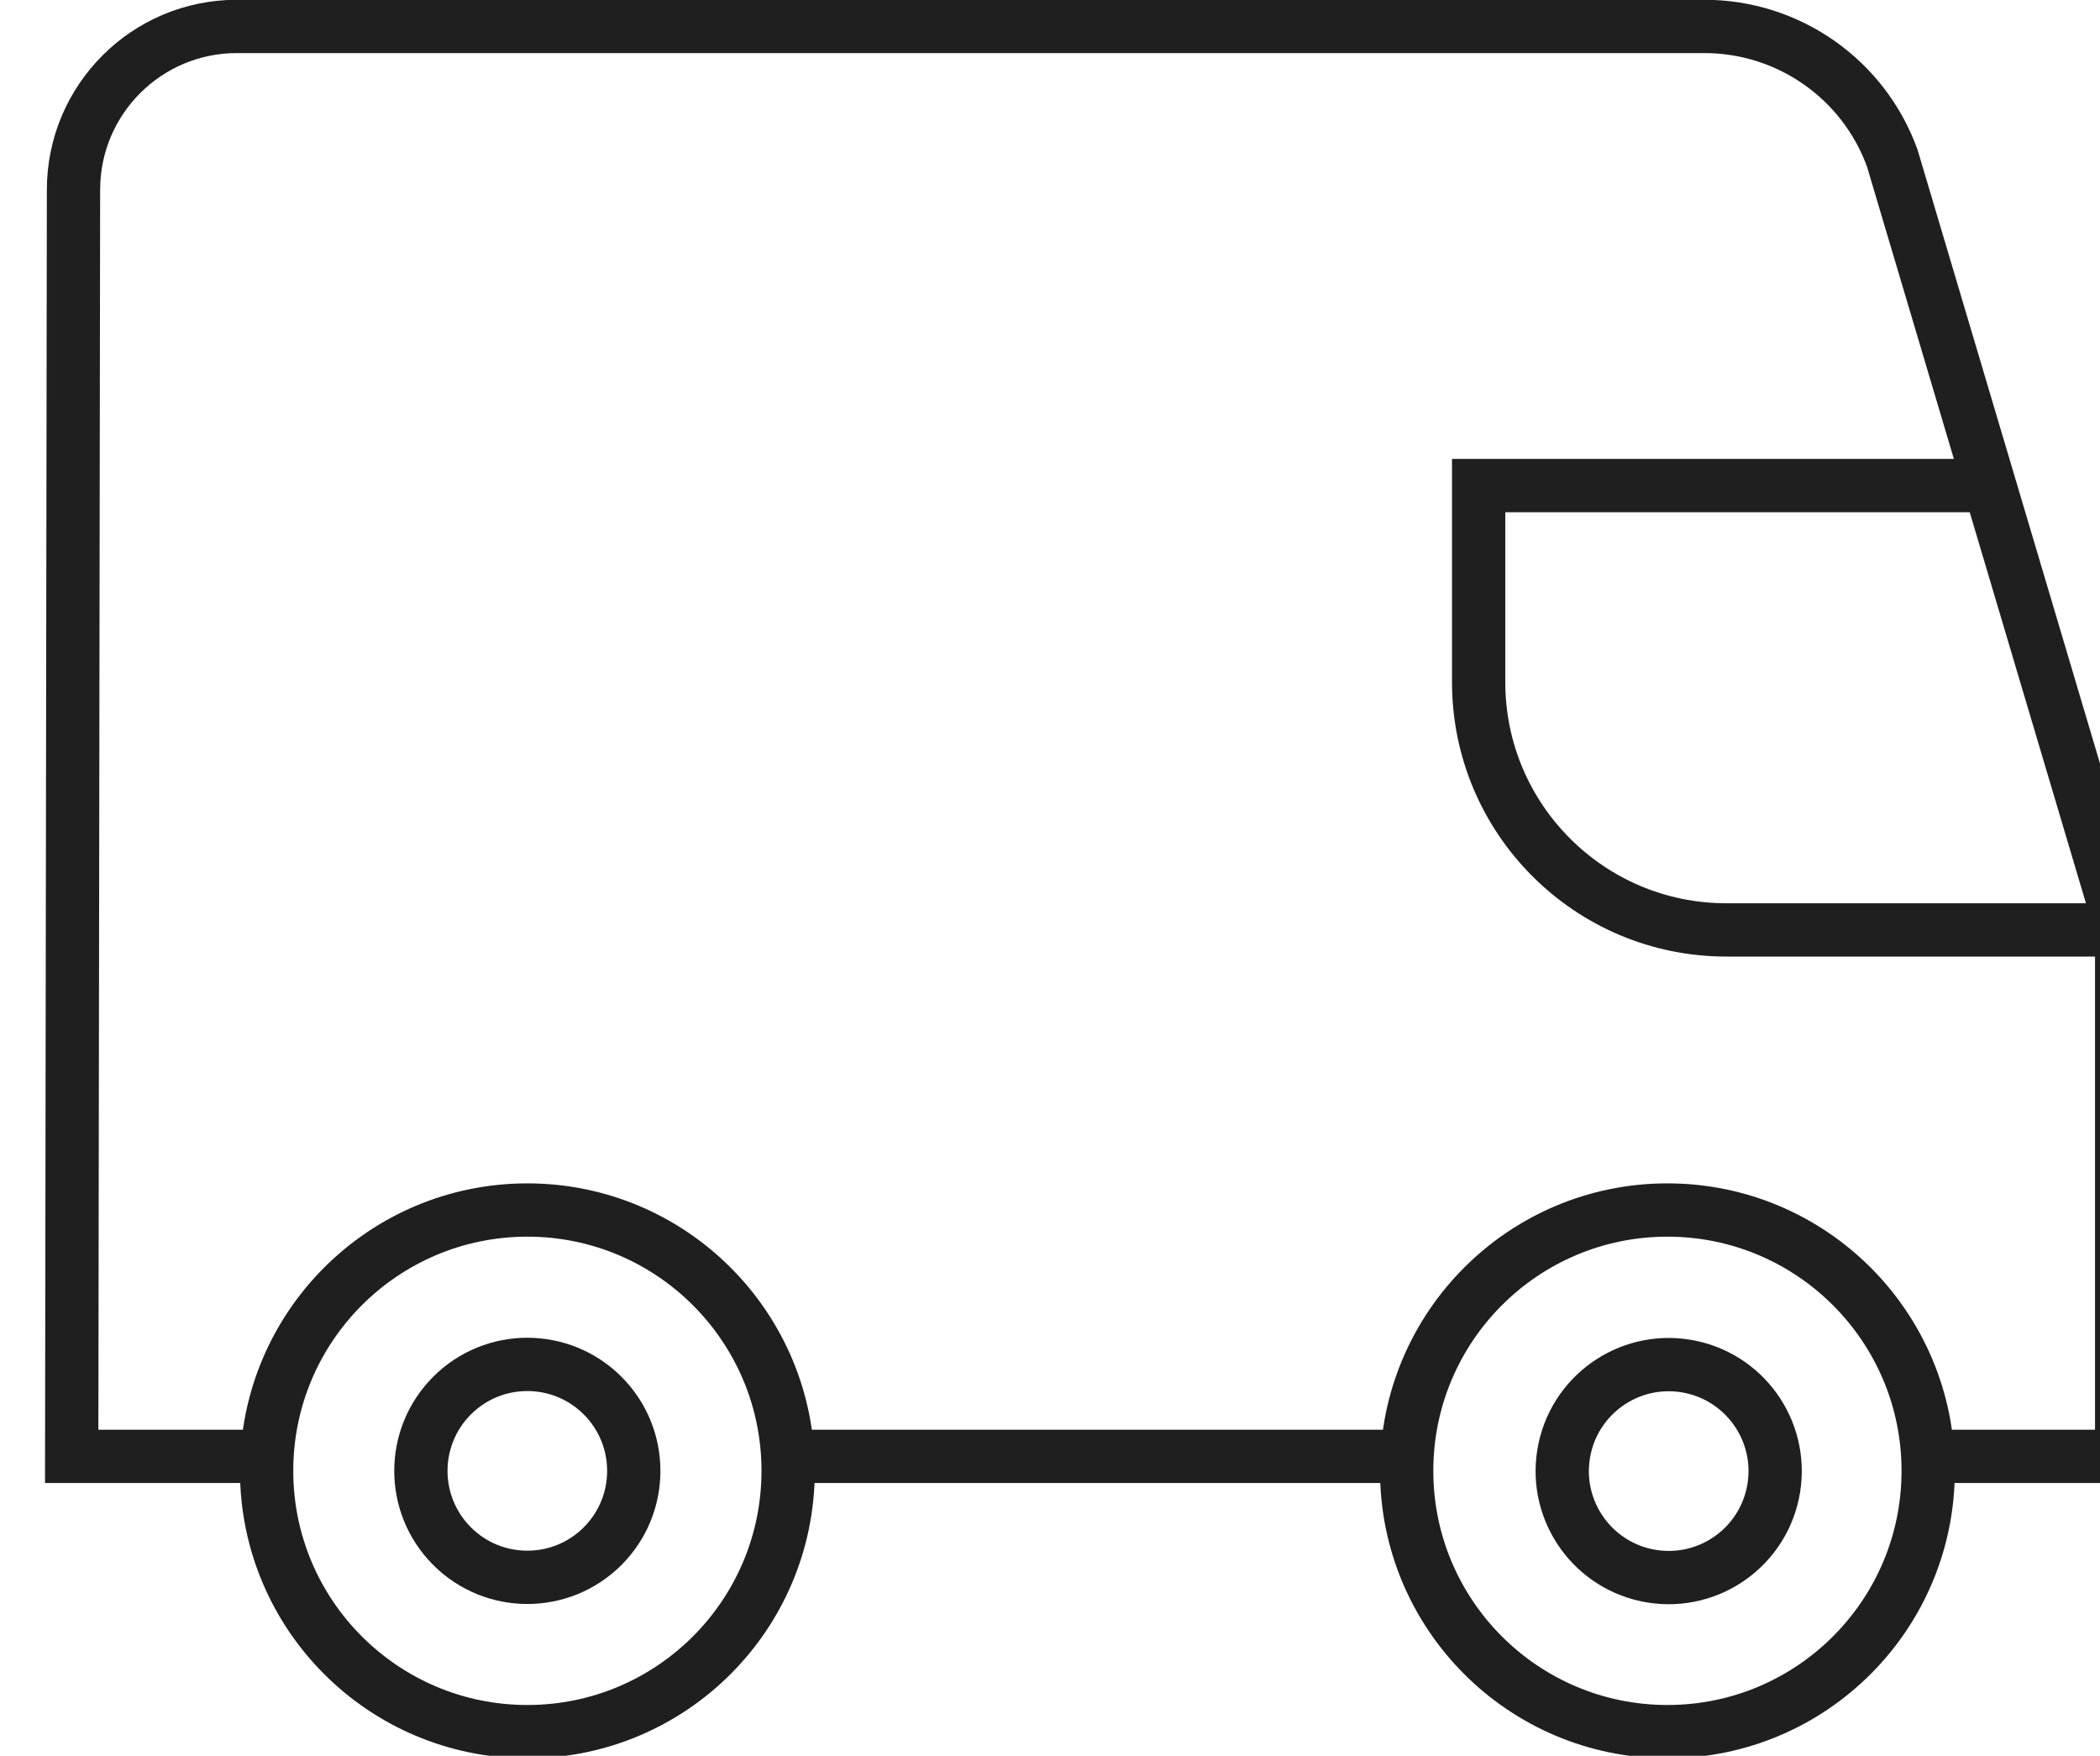 <?xml version="1.0" encoding="UTF-8" standalone="no"?>
<!-- Created with Inkscape (http://www.inkscape.org/) -->

<svg
   width="46.163mm"
   height="38.587mm"
   viewBox="0 0 46.163 38.587"
   version="1.1"
   id="svg1"
   inkscape:version="1.3 (0e150ed6c4, 2023-07-21)"
   sodipodi:docname="vehicle_van.svg"
   xmlns:inkscape="http://www.inkscape.org/namespaces/inkscape"
   xmlns:sodipodi="http://sodipodi.sourceforge.net/DTD/sodipodi-0.dtd"
   xmlns="http://www.w3.org/2000/svg"
   xmlns:svg="http://www.w3.org/2000/svg">
  <sodipodi:namedview
     id="namedview1"
     pagecolor="#ffffff"
     bordercolor="#000000"
     borderopacity="0.25"
     inkscape:showpageshadow="2"
     inkscape:pageopacity="0.0"
     inkscape:pagecheckerboard="0"
     inkscape:deskcolor="#d1d1d1"
     inkscape:document-units="mm"
     inkscape:zoom="1.1037668"
     inkscape:cx="50.282359"
     inkscape:cy="363.75436"
     inkscape:window-width="1350"
     inkscape:window-height="1237"
     inkscape:window-x="393"
     inkscape:window-y="65"
     inkscape:window-maximized="0"
     inkscape:current-layer="layer1" />
  <defs
     id="defs1" />
  <g
     inkscape:label="Layer 1"
     inkscape:groupmode="layer"
     id="layer1"
     transform="translate(-91.81,43.656)">
    <g
       id="g11"
       transform="matrix(0.265,0,0,0.265,-536.148,-40.587)">
      <g
         id="g10">
        <g
           id="g7">
          <line
             class="cls-1"
             x1="2485.01"
             y1="109.2"
             x2="2436.39"
             y2="109.2"
             id="line6"
             style="fill:none;stroke:#1f1f1f;stroke-width:4.42px;stroke-miterlimit:10" />
          <path
             class="cls-1"
             d="m 2390.27,109.2 h -14.67 l 0.15,-105.059 c 0.01,-7.48 6.08,-13.53 13.55,-13.53 h 121.74 c 6.97,0 13.2,4.36 15.58,10.92 L 2545.65,65.54 v 43.66 h -14.85"
             id="path7"
             sodipodi:nodetypes="cccsscccc"
             style="fill:none;stroke:#1f1f1f;stroke-width:4.42px;stroke-miterlimit:10" />
        </g>
        <circle
           class="cls-1"
           cx="2507.97"
           cy="110.4"
           r="21.63"
           id="circle7"
           style="fill:none;stroke:#1f1f1f;stroke-width:4.42px;stroke-miterlimit:10" />
        <circle
           class="cls-1"
           cx="2507.97"
           cy="110.4"
           r="8.83"
           transform="rotate(-80.78,2508.035,110.349)"
           id="circle8"
           style="fill:none;stroke:#1f1f1f;stroke-width:4.42px;stroke-miterlimit:10" />
        <circle
           class="cls-1"
           cx="2413.4"
           cy="110.4"
           r="8.83"
           transform="rotate(-45,2413.402,110.406)"
           id="circle9"
           style="fill:none;stroke:#1f1f1f;stroke-width:4.42px;stroke-miterlimit:10" />
        <circle
           class="cls-1"
           cx="2413.4"
           cy="110.4"
           r="21.63"
           id="circle10"
           style="fill:none;stroke:#1f1f1f;stroke-width:4.42px;stroke-miterlimit:10" />
      </g>
      <path
         class="cls-1"
         d="m 2545.66,65.54 h -32.8 c -11.35,0 -20.55,-9.2 -20.55,-20.55 v -16.3 h 42.898"
         id="path10"
         sodipodi:nodetypes="csscc"
         style="fill:none;stroke:#1f1f1f;stroke-width:4.42px;stroke-miterlimit:10" />
    </g>
  </g>
</svg>
